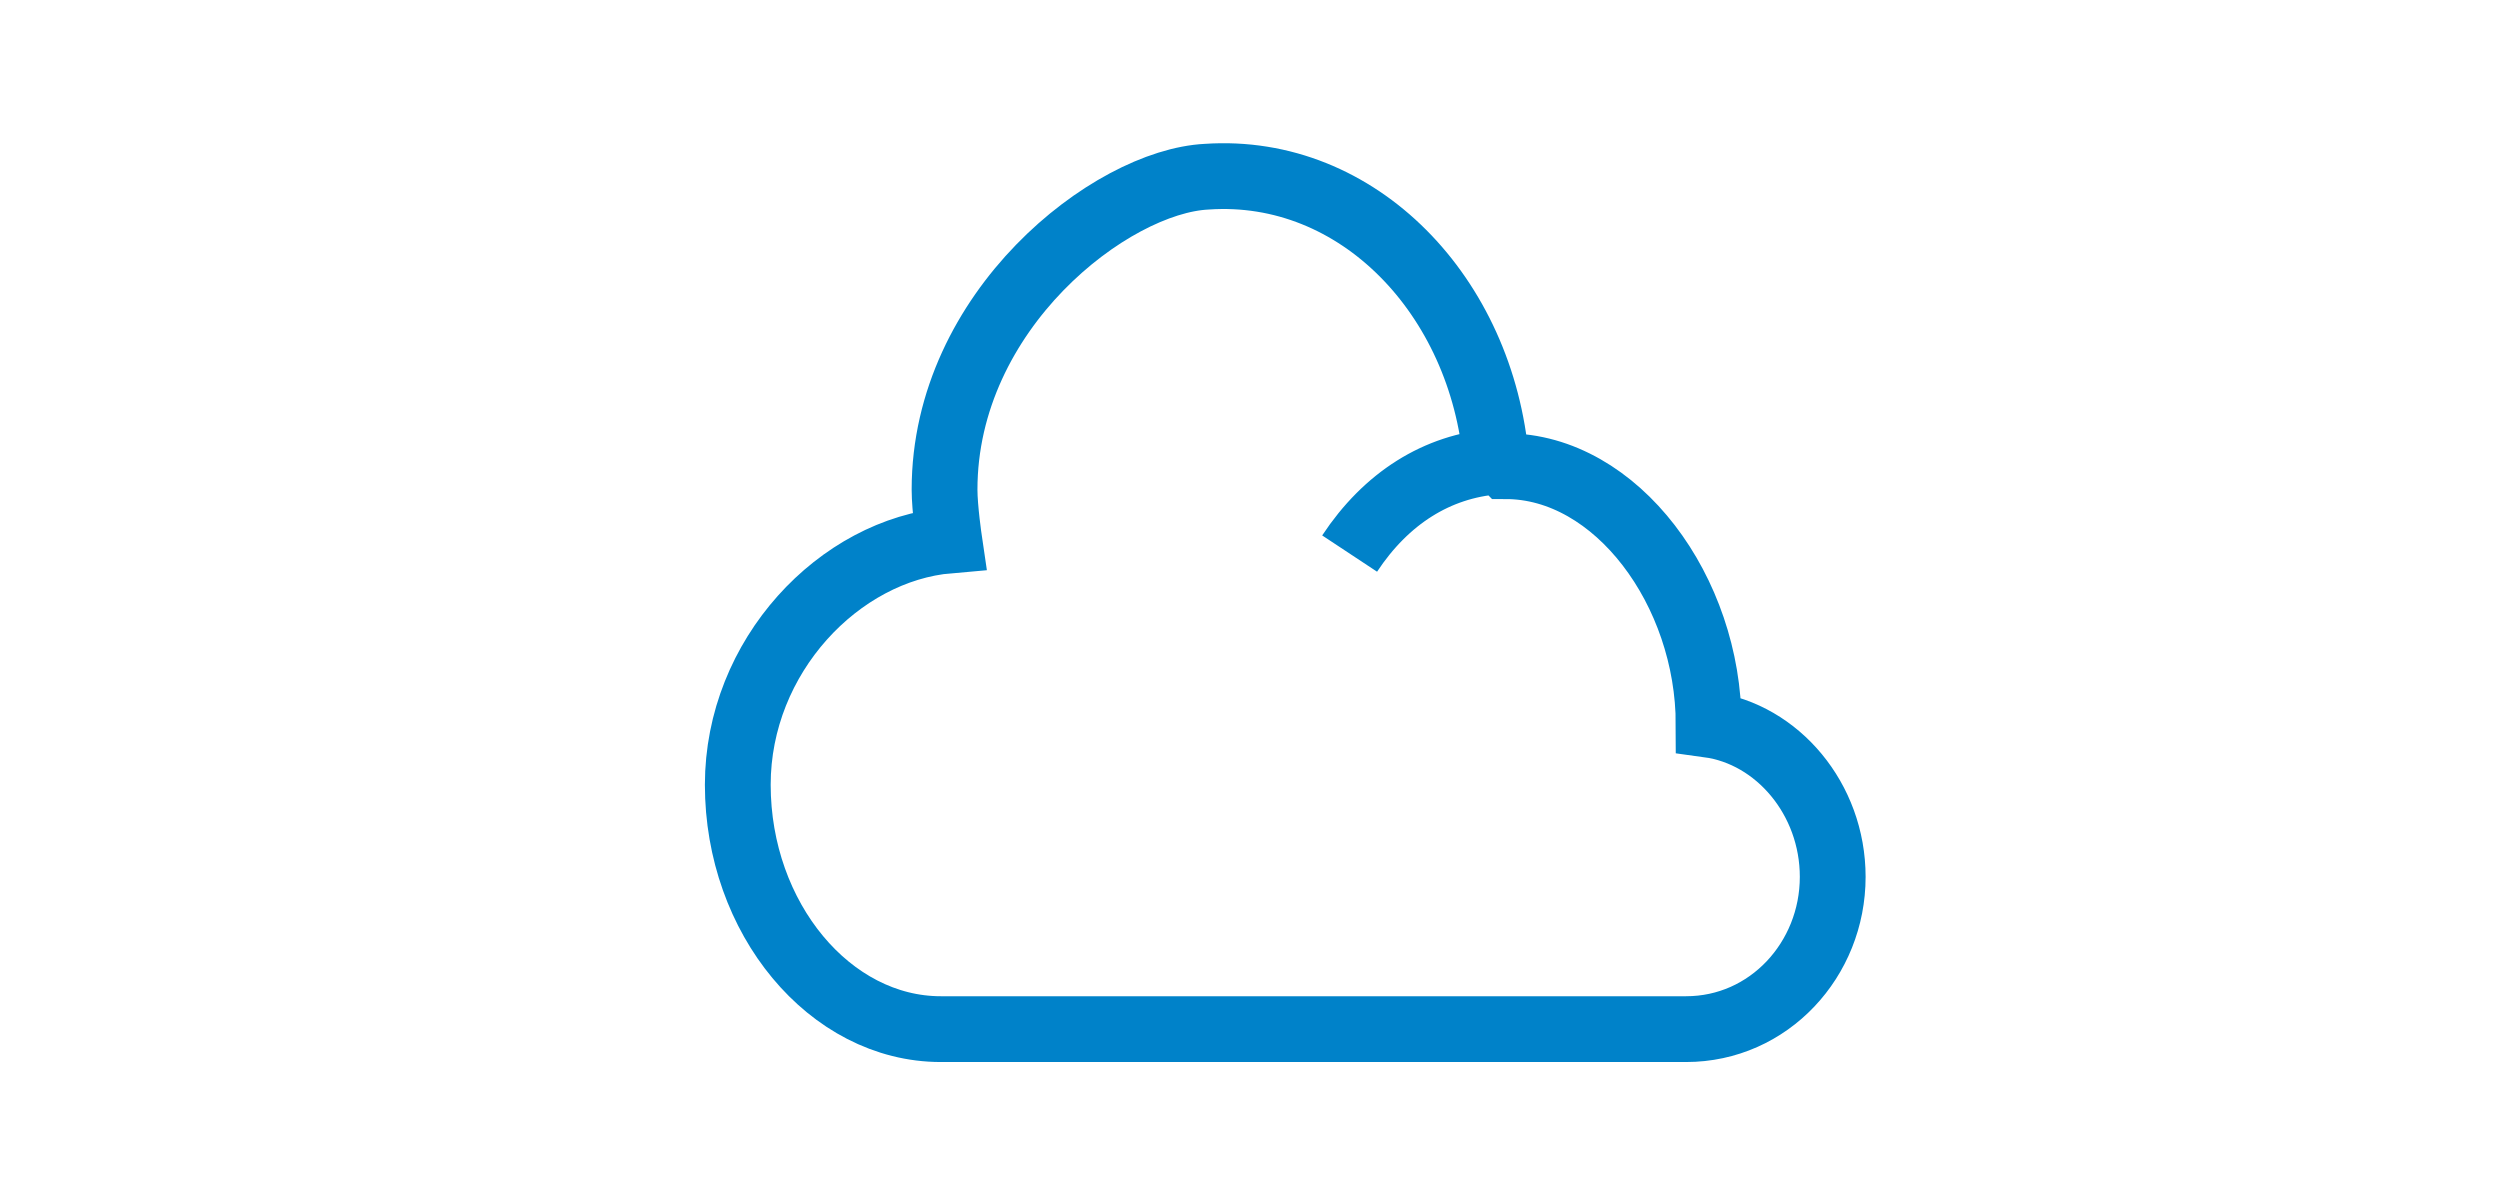 <?xml version="1.0" encoding="utf-8"?>
<!-- Generator: Adobe Illustrator 24.1.1, SVG Export Plug-In . SVG Version: 6.00 Build 0)  -->
<svg version="1.1" id="Capa_1" xmlns="http://www.w3.org/2000/svg" xmlns:xlink="http://www.w3.org/1999/xlink" x="0px" y="0px"
	 viewBox="0 0 266 126" style="enable-background:new 0 0 266 126;" xml:space="preserve">
<style type="text/css">
	.st0{fill:none;stroke:#0082C9;stroke-width:7;stroke-miterlimit:10;}
</style>
<path class="st0" d="M159.2,49.1c-1.5-17.6-14.7-31.4-30.8-30.3c-10.2,0.5-27.9,14.2-27.9,33.3c0,2,0.5,5.4,0.5,5.4
	c-11.7,1-22.5,12.3-22.5,26c0,14.2,9.8,26,21.6,26h79.3c8.8,0,15.6-7.4,15.6-16.2c0-8.3-5.9-15.2-13.2-16.2l0,0
	c0-14.2-9.8-27.5-21.6-27.5C159.7,49.1,159.2,49.1,159.2,49.1c-6.3,0.5-11.7,3.9-15.6,9.8"/>
</svg>
